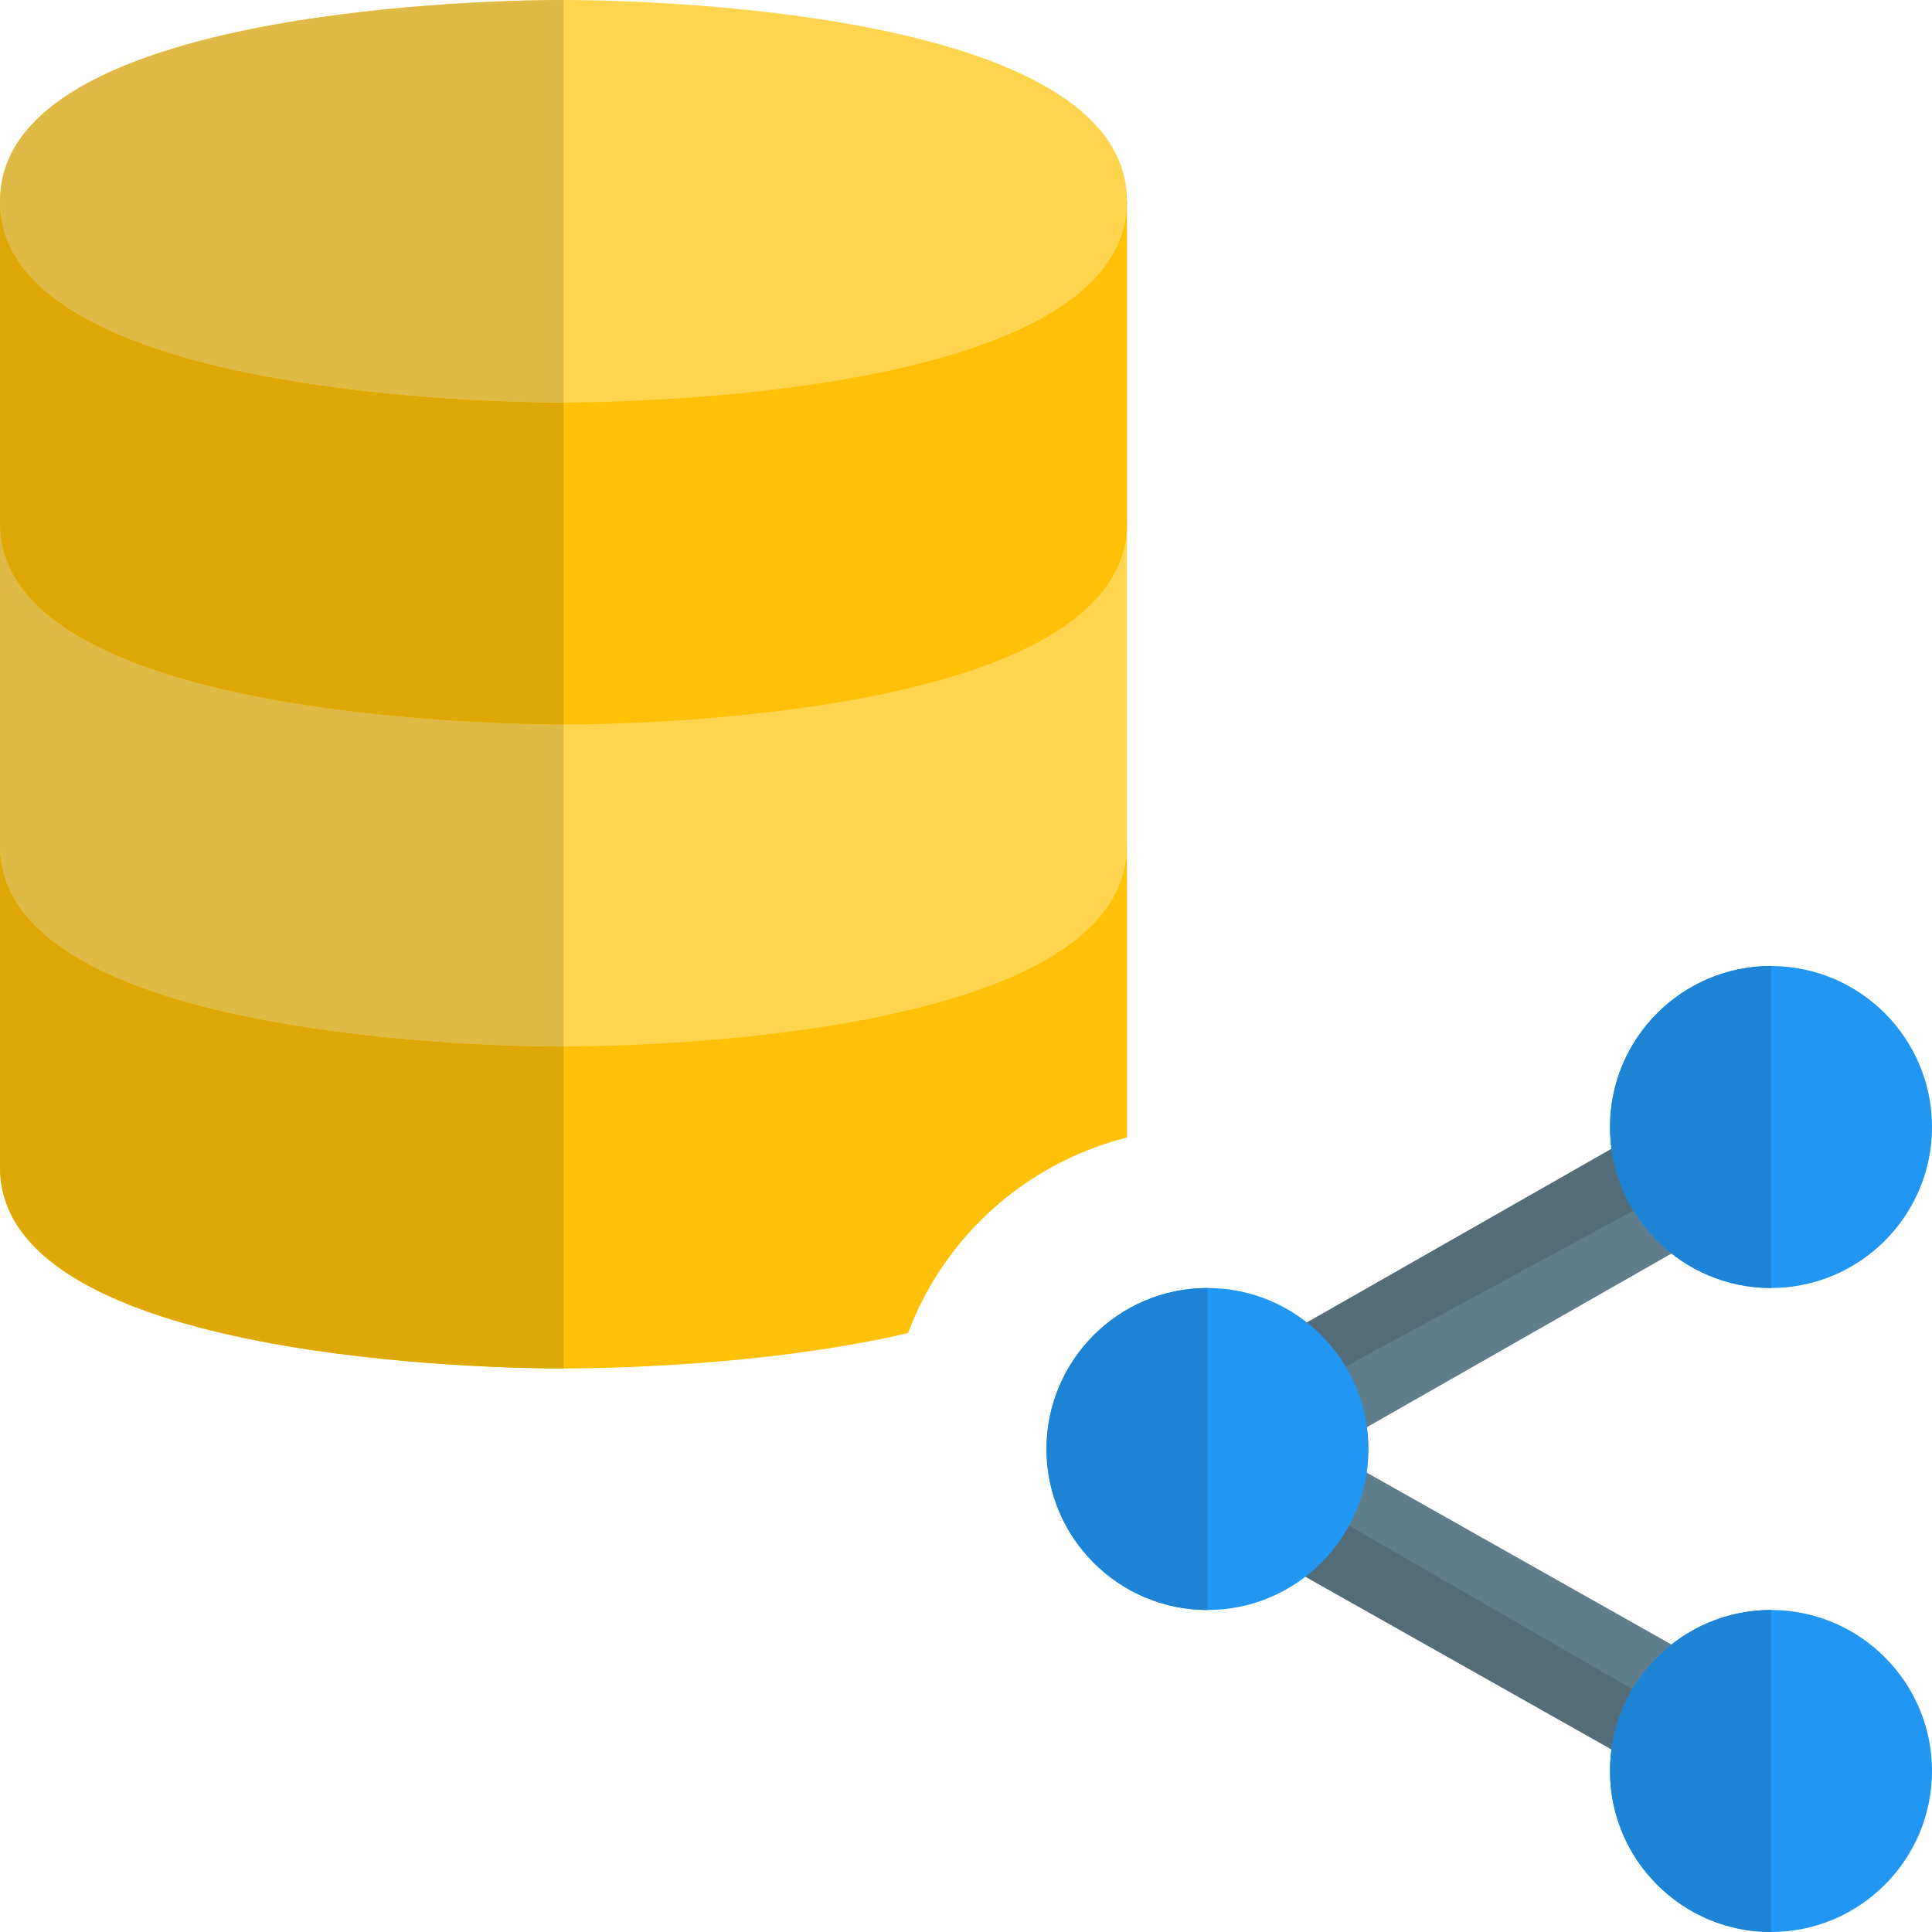 <svg id="color" enable-background="new 0 0 24 24" height="512" viewBox="0 0 24 24" width="512" xmlns="http://www.w3.org/2000/svg"><path d="m20.55 22.031-4.855-2.739.737-1.307 4.854 2.739z" fill="#607d8b"/><path d="m16.101 18.572-.406.72 4.855 2.739.378-.672z" fill="#546d79"/><path d="m16.452 18.03-.742-1.302 4.836-2.757.742 1.302z" fill="#607d8b"/><path d="m20.546 13.971-4.836 2.757.345.606 4.896-2.653z" fill="#546d79"/><path d="m15 20c-1.103 0-2-.897-2-2s.897-2 2-2 2 .897 2 2-.897 2-2 2z" fill="#2196f3"/><path d="m15 16c-1.103 0-2 .897-2 2s.897 2 2 2z" fill="#1d83d4"/><path d="m0 10.5v4c0 2.43 6.28 2.5 7 2.5.4 0 2.48-.02 4.28-.44.45-1.2 1.46-2.11 2.72-2.43v-3.63z" fill="#ffc107"/><path d="m7 13c-.717 0-7-.07-7-2.5v-4h14v4c0 2.43-6.283 2.5-7 2.5z" fill="#ffd54f"/><path d="m7 9c-.717 0-7-.07-7-2.5v-4h14v4c0 2.43-6.283 2.5-7 2.5z" fill="#ffc107"/><path d="m7 5c-.717 0-7-.07-7-2.5 0-2.43 6.283-2.5 7-2.5s7 .07 7 2.5-6.283 2.5-7 2.5z" fill="#ffd54f"/><path d="m0 10.5v4c0 2.43 6.28 2.5 7 2.5v-4c-.717 0-7-.07-7-2.5z" fill="#dea806"/><path d="m0 6.5v4c0 2.43 6.283 2.5 7 2.5v-4c-.717 0-7-.07-7-2.5z" fill="#deb945"/><path d="m0 2.5v4c0 2.43 6.283 2.5 7 2.5v-4c-.717 0-7-.07-7-2.5z" fill="#dea806"/><path d="m7 0c-.717 0-7 .07-7 2.5 0 2.43 6.283 2.5 7 2.5z" fill="#deb945"/><path d="m22 16c-1.103 0-2-.897-2-2s.897-2 2-2 2 .897 2 2-.897 2-2 2z" fill="#2196f3"/><path d="m22 24c-1.103 0-2-.897-2-2s.897-2 2-2 2 .897 2 2-.897 2-2 2z" fill="#2196f3"/><g fill="#1d83d4"><path d="m22 12c-1.103 0-2 .897-2 2s.897 2 2 2z"/><path d="m22 20c-1.103 0-2 .897-2 2s.897 2 2 2z"/></g></svg>